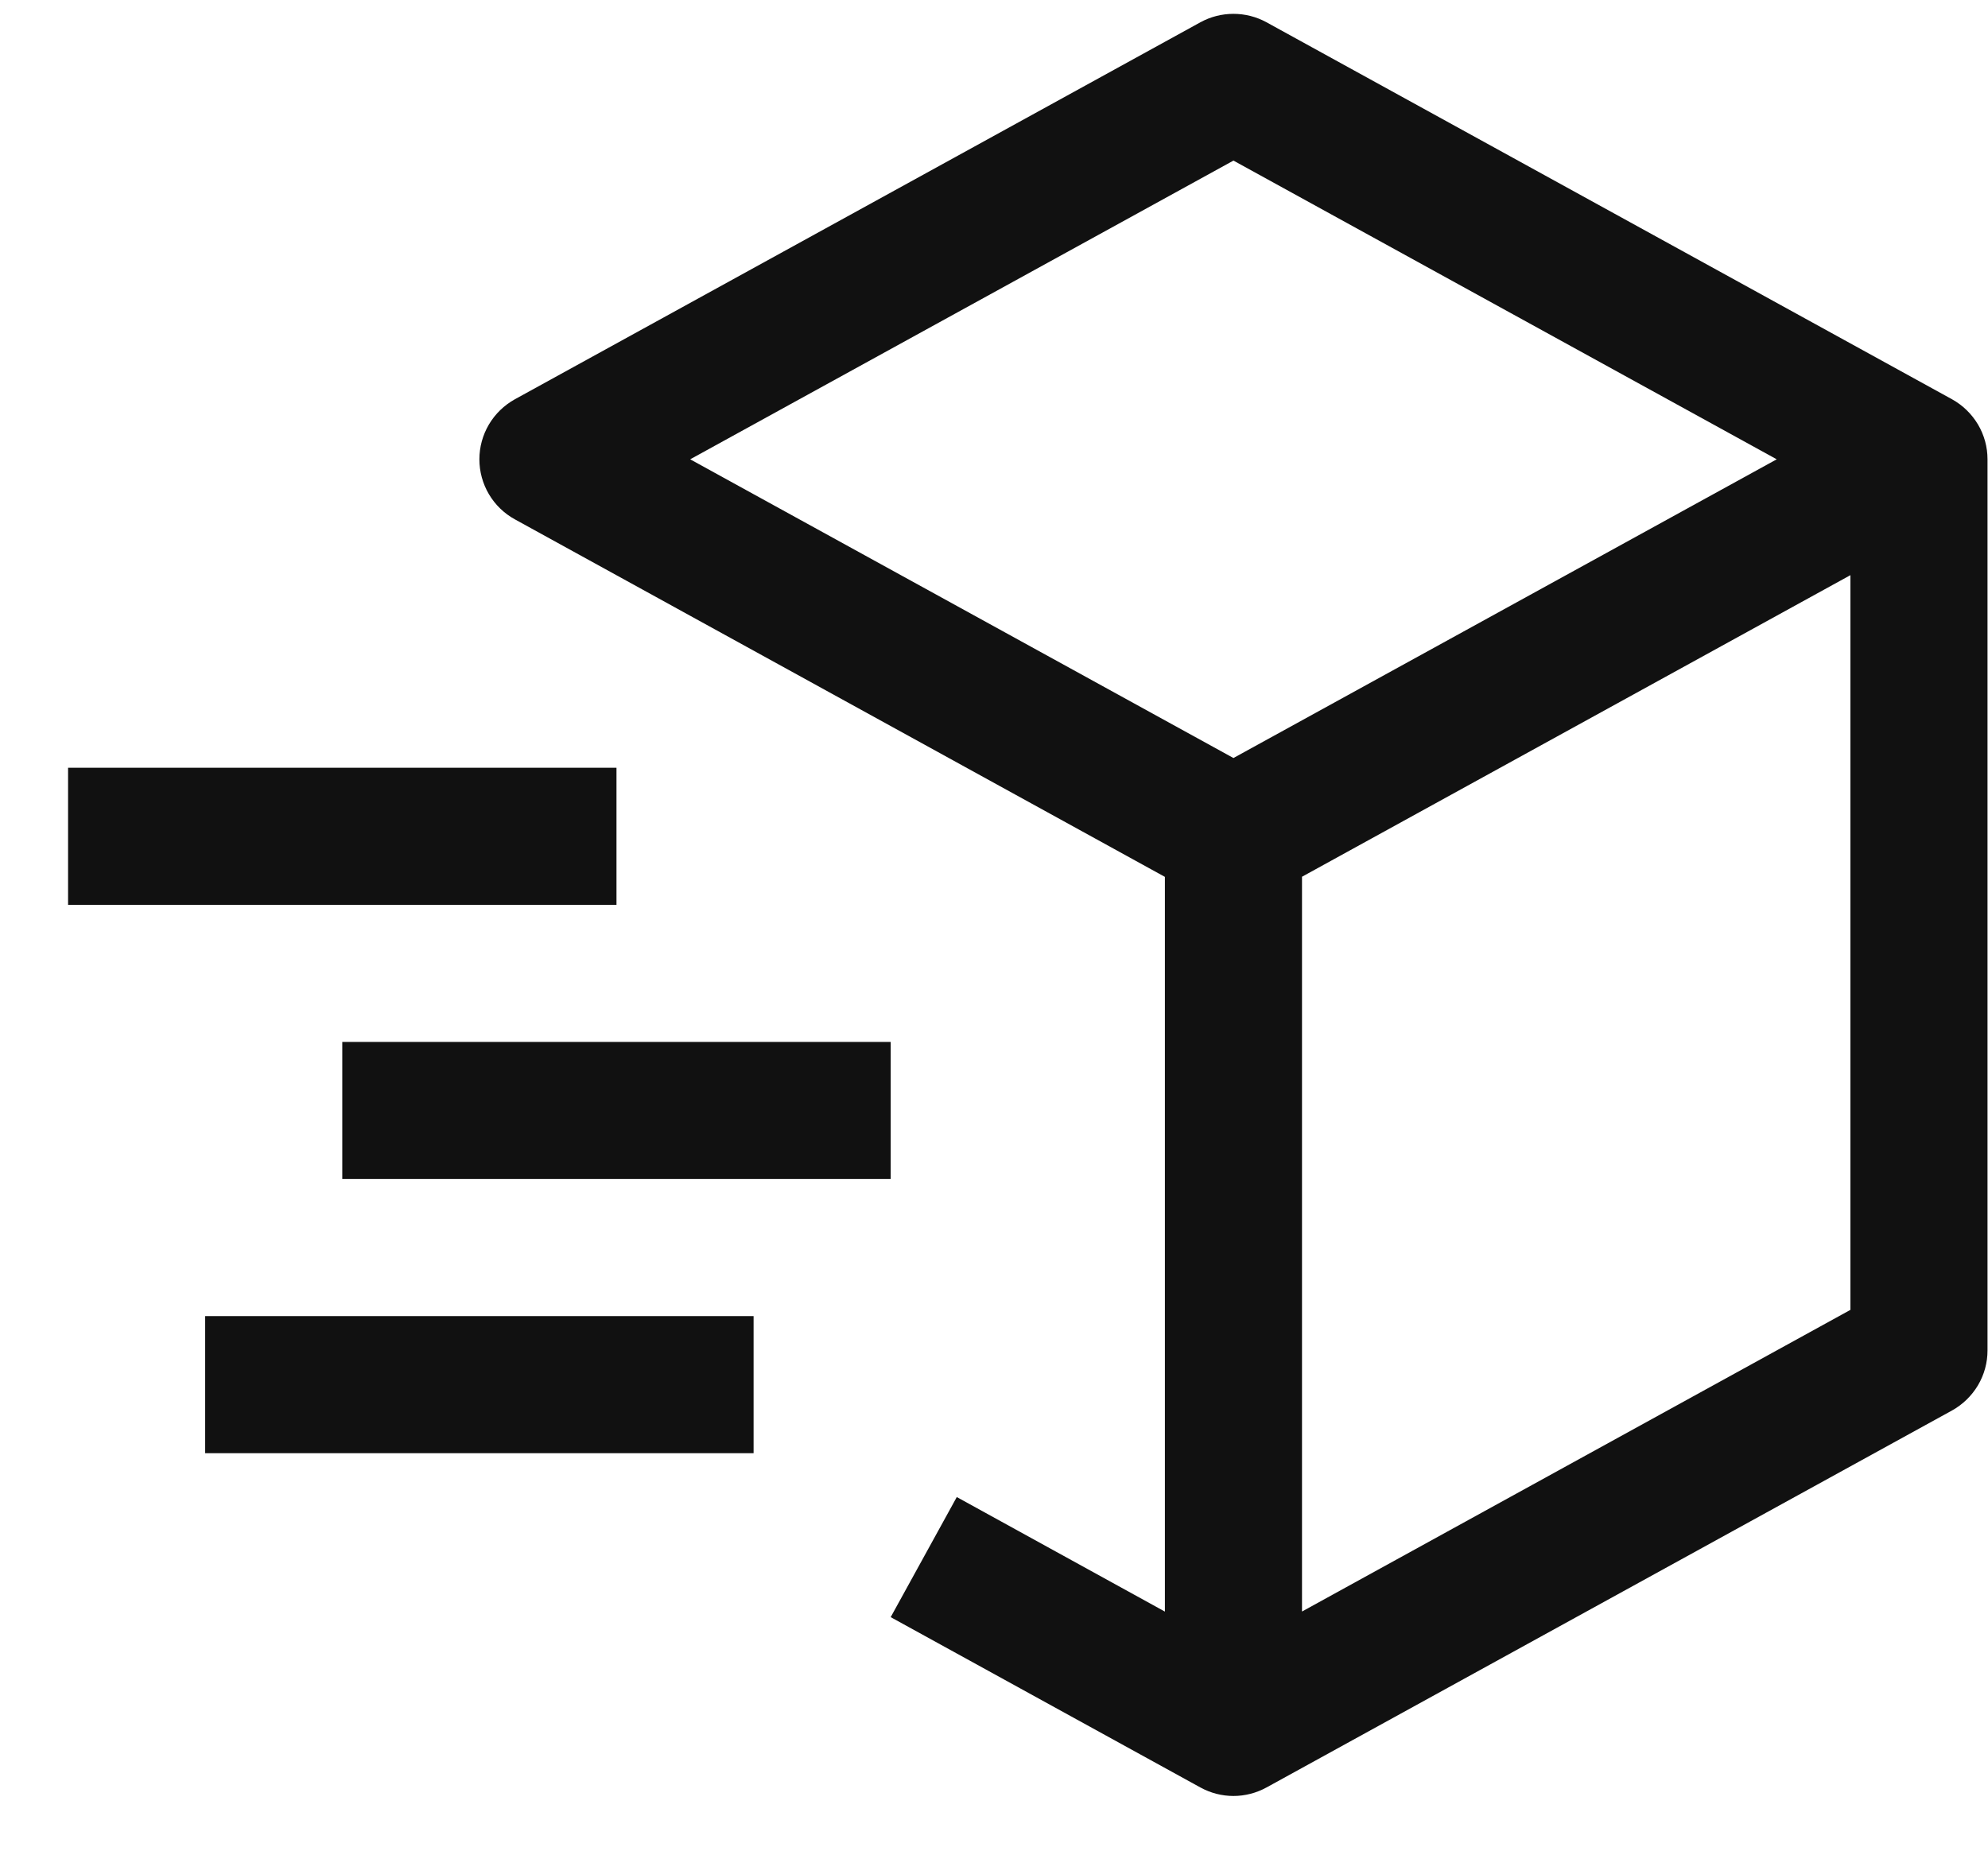 <svg width="29" height="27" viewBox="0 0 29 27" fill="none" xmlns="http://www.w3.org/2000/svg">
<path d="M28.475 5.825L18.475 0.325C18.327 0.244 18.161 0.202 17.993 0.202C17.824 0.202 17.659 0.244 17.511 0.325L7.511 5.825C7.354 5.912 7.223 6.039 7.132 6.193C7.041 6.347 6.993 6.523 6.993 6.701C6.993 6.88 7.041 7.056 7.132 7.21C7.223 7.364 7.354 7.491 7.511 7.577L16.993 12.793V23.512L13.957 21.841L12.993 23.593L17.511 26.078C17.659 26.159 17.824 26.202 17.993 26.202C18.161 26.202 18.327 26.159 18.475 26.078L28.475 20.578C28.632 20.491 28.762 20.364 28.854 20.21C28.945 20.056 28.993 19.881 28.993 19.701V6.701C28.993 6.522 28.945 6.347 28.854 6.193C28.762 6.039 28.632 5.912 28.475 5.825ZM17.993 2.343L25.918 6.701L17.993 11.059L10.068 6.701L17.993 2.343ZM26.993 19.11L18.993 23.511V12.791L26.993 8.391V19.11Z" fill="#111111"/>
<path d="M8.993 13.201H0.993V11.201H8.993V13.201ZM10.993 21.201H2.993V19.201H10.993V21.201ZM12.993 17.201H4.993V15.201H12.993V17.201Z" fill="#111111"/>
</svg>
